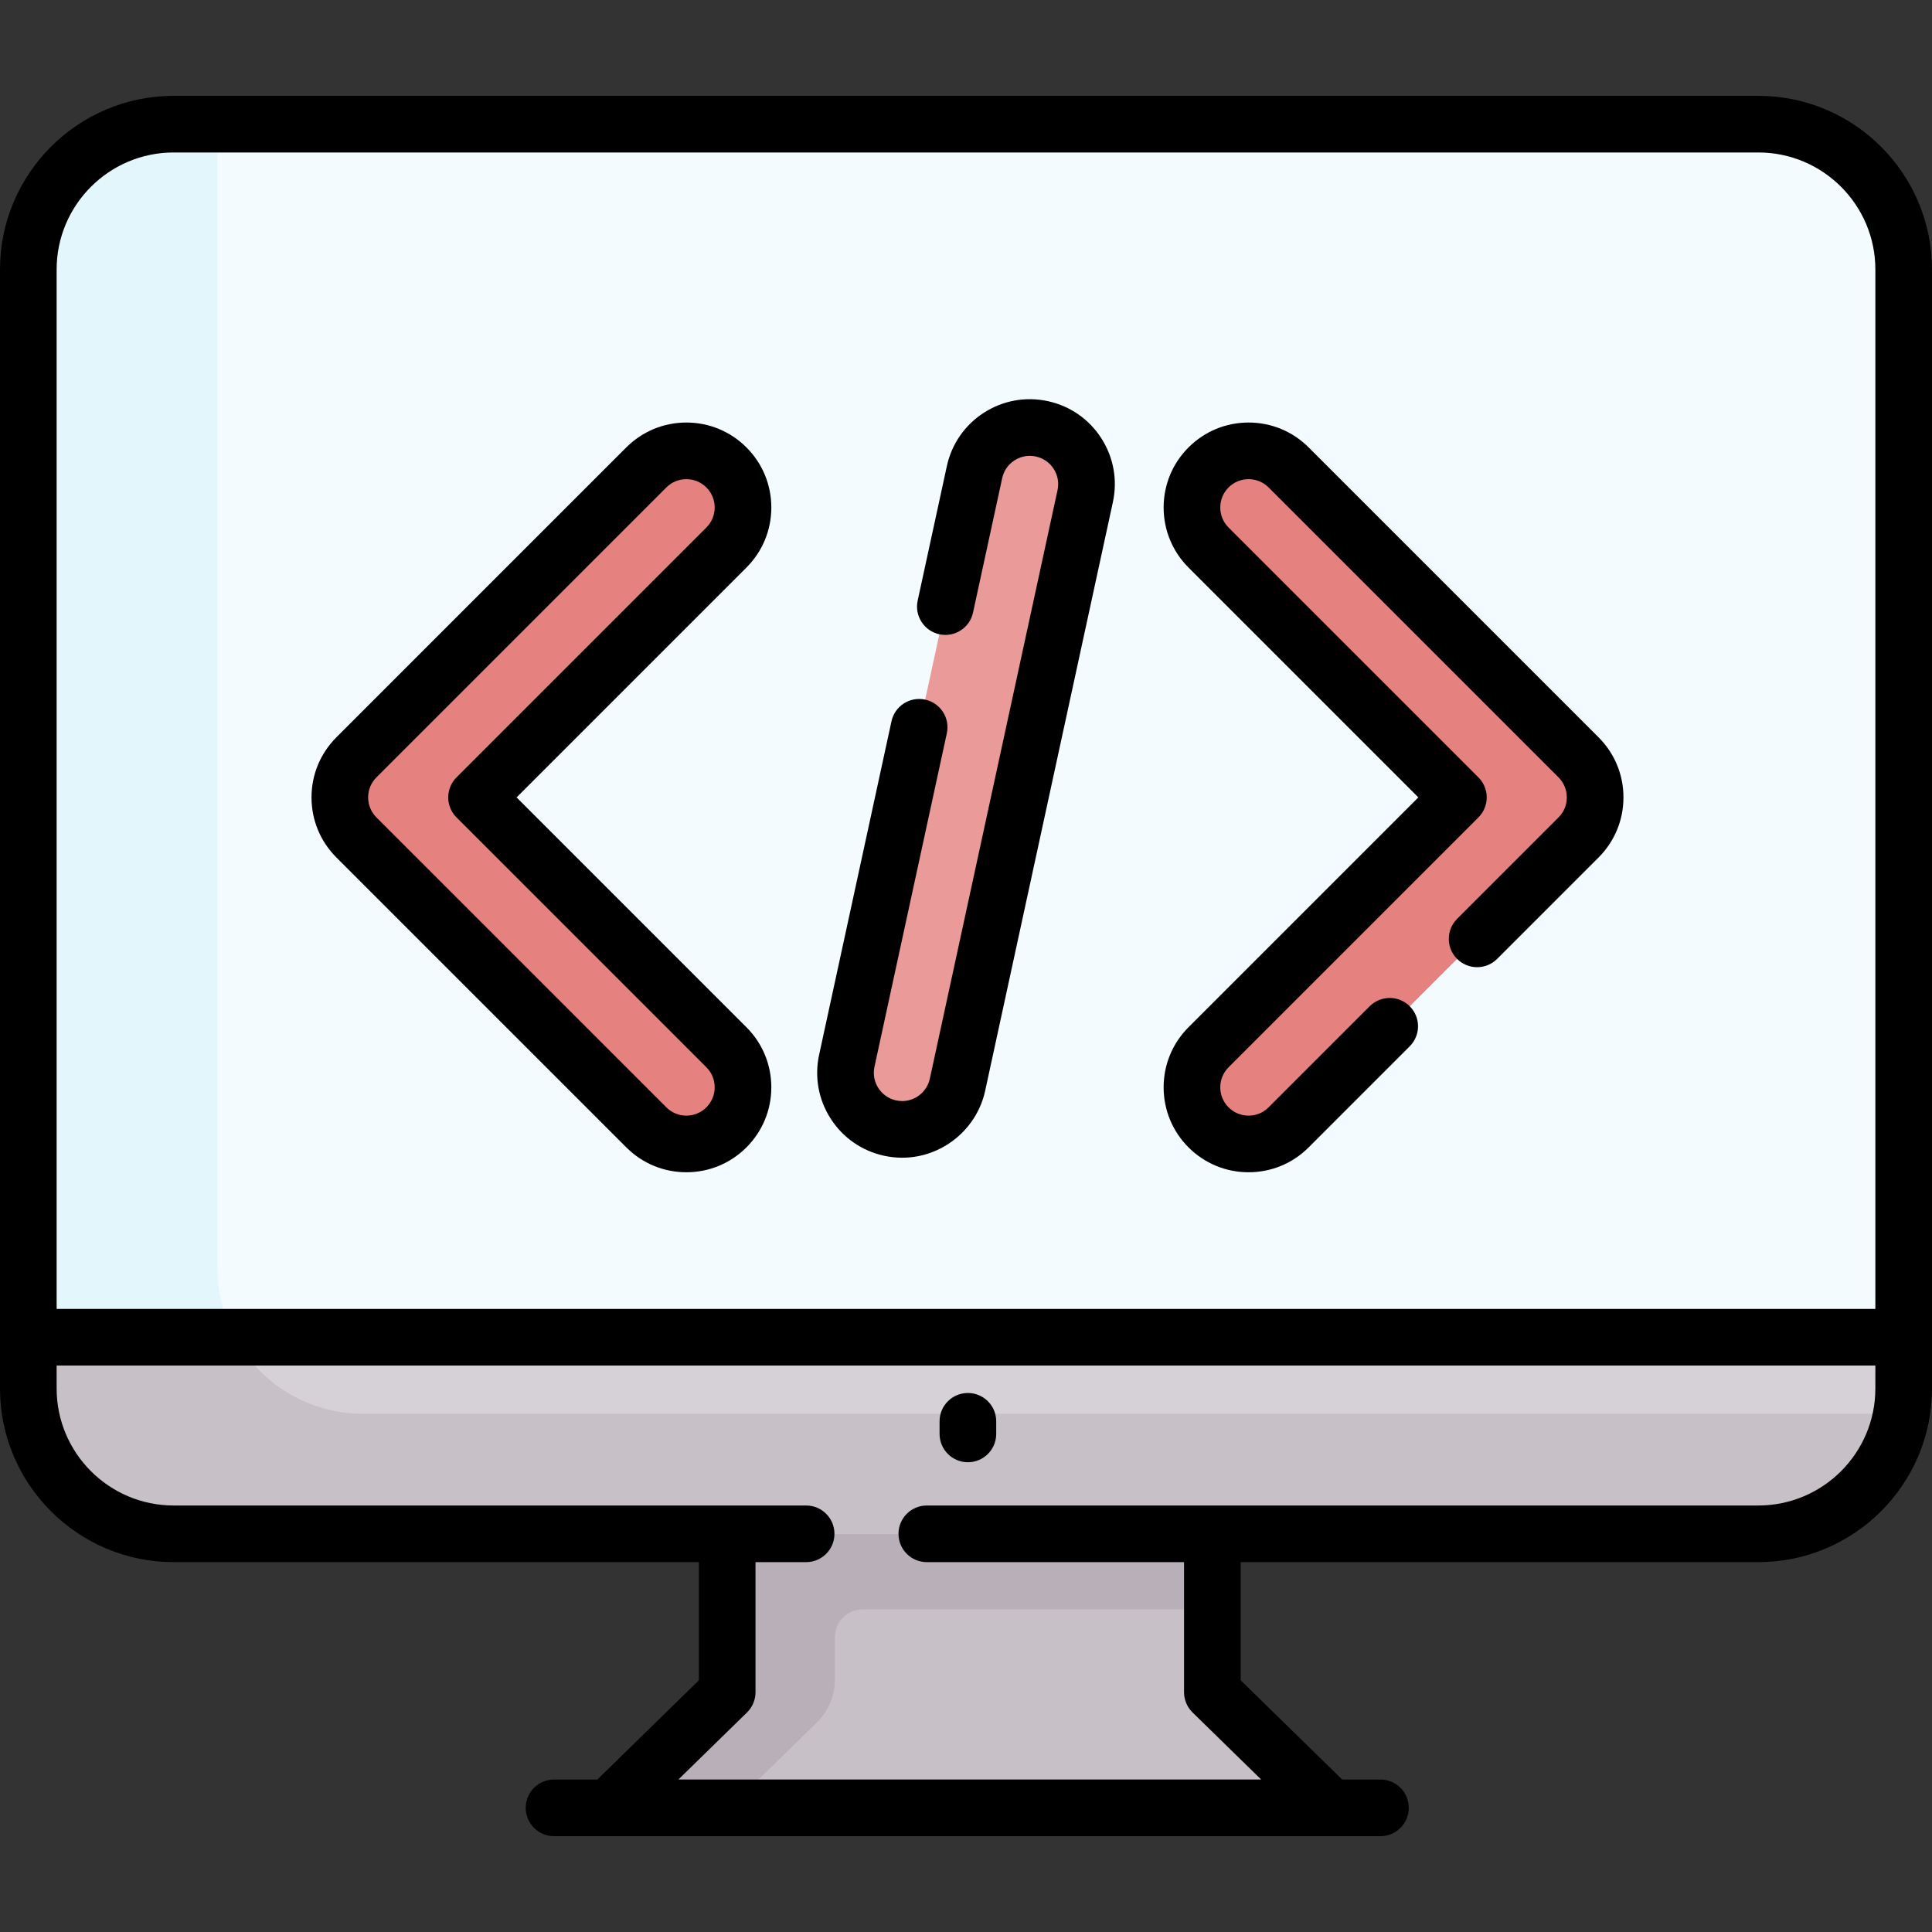<svg id="Capa_1" enable-background="new 0 0 511.693 511.693" height="512" viewBox="0 0 511.693 511.693" width="512" xmlns="http://www.w3.org/2000/svg"><rect x="0" y="0" width="511.693" height="511.693" fill="#333333" stroke="none"/><g><g><g id="XMLID_178_"><g><path d="m352.427 478.814h-191.16l31.33-30.63v-76.66h129.02l-.52 76.66z" fill="#c7c0c7"/></g></g><path d="m321.617 371.524h-106.784-22.236v76.66l-31.33 30.63h31.947l23.109-22.592c3.071-3.002 4.802-7.115 4.802-11.409v-11.205c0-4.072 3.301-7.374 7.374-7.374h92.748z" fill="#b8afb8"/><path d="m465.707 32.884h-419.72c-21.25 0-38.49 17.23-38.49 38.49v282.8l52.097 23.931h414.808l29.795-23.931v-282.8c0-21.26-17.24-38.49-38.49-38.49z" fill="#f3fbff"/><g id="XMLID_177_"><g><path d="m96.091 374.431c-21.25 0-38.49-17.23-38.49-38.49v-296.37c0-2.282.21-4.514.591-6.687h-12.205c-21.25 0-38.49 17.23-38.49 38.49v282.8l52.097 23.931h414.808l4.575-3.674z" fill="#e3f6fc"/><path d="m504.197 354.174v13.57c0 21.26-17.24 38.49-38.49 38.49h-419.72c-21.25 0-38.49-17.23-38.49-38.49v-13.57z" fill="#d6d1d6"/><path d="m96.091 374.431c-14.655 0-27.401-8.197-33.902-20.257h-54.692v13.57c0 21.26 17.24 38.49 38.49 38.49h419.72c18.969 0 34.731-13.733 37.899-31.803z" fill="#c7c0c7"/></g></g><g><path d="m181.785 302.975c-3.839 0-7.678-1.464-10.606-4.394l-76.784-76.784c-5.858-5.858-5.858-15.355 0-21.213l76.784-76.784c5.857-5.858 15.355-5.858 21.213 0s5.858 15.355 0 21.213l-66.178 66.178 66.178 66.178c5.858 5.858 5.858 15.355 0 21.213-2.929 2.929-6.768 4.393-10.607 4.393z" fill="#e5827f"/></g><g><path d="m330.691 302.975c-3.839 0-7.678-1.464-10.606-4.394-5.858-5.858-5.858-15.355 0-21.213l66.178-66.178-66.178-66.178c-5.858-5.858-5.858-15.355 0-21.213 5.857-5.858 15.355-5.858 21.213 0l76.784 76.784c5.858 5.858 5.858 15.355 0 21.213l-76.784 76.784c-2.929 2.931-6.768 4.395-10.607 4.395z" fill="#e5827f"/></g><g><path d="m238.949 299.12c-1.054 0-2.124-.111-3.195-.344-8.096-1.756-13.235-9.744-11.479-17.839l33.825-155.884c1.757-8.096 9.744-13.236 17.84-11.478 8.096 1.756 13.235 9.744 11.479 17.839l-33.824 155.883c-1.526 7.025-7.74 11.823-14.646 11.823z" fill="#ea9a98"/></g></g><g><path d="m465.703 25.383h-419.713c-25.359 0-45.99 20.632-45.99 45.991v296.371c0 25.359 20.631 45.99 45.99 45.99h139.11v31.296l-26.889 26.28h-11.476c-4.143 0-7.5 3.358-7.5 7.5s3.357 7.5 7.5 7.5h218.881c4.143 0 7.5-3.358 7.5-7.5s-3.357-7.5-7.5-7.5h-10.132l-26.889-26.28v-31.296h137.109c25.359 0 45.99-20.631 45.99-45.99v-296.371c-.001-25.359-20.632-45.991-45.991-45.991zm-419.713 15h419.713c17.088 0 30.99 13.902 30.99 30.99v275.296h-481.693v-275.295c0-17.088 13.902-30.991 30.99-30.991zm419.713 358.351h-220.235c-4.143 0-7.5 3.358-7.5 7.5s3.357 7.5 7.5 7.5h68.126v34.453c0 2.019.814 3.953 2.258 5.364l18.171 17.759h-154.352l18.171-17.759c1.443-1.411 2.258-3.345 2.258-5.364v-34.453h13.406c4.143 0 7.5-3.358 7.5-7.5s-3.357-7.5-7.5-7.5h-167.516c-17.088 0-30.99-13.902-30.99-30.99v-6.075h481.693v6.075c0 17.088-13.902 30.99-30.99 30.99z"/><path d="m256.347 368.935c-4.143 0-7.5 3.358-7.5 7.5v3.34c0 4.142 3.357 7.5 7.5 7.5s7.5-3.358 7.5-7.5v-3.34c0-4.142-3.358-7.5-7.5-7.5z"/><path d="m165.875 303.884c4.249 4.25 9.899 6.591 15.91 6.591s11.661-2.341 15.909-6.59c4.25-4.25 6.591-9.9 6.591-15.91s-2.341-11.66-6.59-15.91l-60.875-60.875 60.874-60.874c4.25-4.25 6.591-9.9 6.591-15.91s-2.341-11.66-6.59-15.909c-4.249-4.25-9.899-6.591-15.91-6.591s-11.661 2.34-15.91 6.59l-76.783 76.784c-4.25 4.25-6.591 9.9-6.591 15.91s2.341 11.66 6.59 15.91zm-66.177-97.996 76.784-76.785c1.416-1.417 3.3-2.196 5.303-2.196s3.887.78 5.304 2.197c1.416 1.417 2.196 3.3 2.196 5.303s-.78 3.886-2.197 5.303l-66.178 66.178c-2.929 2.929-2.929 7.678 0 10.606l66.179 66.178c1.416 1.417 2.196 3.3 2.196 5.303s-.78 3.886-2.197 5.304c-1.416 1.417-3.3 2.196-5.303 2.196s-3.887-.78-5.303-2.197l-76.785-76.785c-1.416-1.417-2.196-3.3-2.196-5.303s.78-3.885 2.197-5.302z"/><path d="m308.191 287.975c0 6.01 2.341 11.66 6.59 15.909 4.249 4.25 9.899 6.591 15.91 6.591s11.661-2.341 15.91-6.59l26.771-26.772c2.929-2.929 2.929-7.678 0-10.606-2.93-2.929-7.678-2.929-10.607 0l-26.771 26.772c-1.416 1.417-3.3 2.196-5.303 2.196s-3.887-.78-5.304-2.197c-1.416-1.417-2.196-3.3-2.196-5.303s.78-3.886 2.197-5.303l66.178-66.178c2.929-2.929 2.929-7.678 0-10.606l-66.179-66.178c-1.416-1.417-2.196-3.3-2.196-5.303s.78-3.886 2.197-5.304c1.416-1.417 3.3-2.196 5.303-2.196s3.887.78 5.303 2.197l76.785 76.785c1.416 1.417 2.196 3.3 2.196 5.303s-.78 3.886-2.197 5.303l-26.863 26.864c-2.929 2.929-2.929 7.678 0 10.606 2.93 2.929 7.678 2.929 10.607 0l26.862-26.863c4.25-4.25 6.591-9.9 6.591-15.91s-2.341-11.66-6.59-15.91l-76.784-76.784c-4.249-4.25-9.899-6.591-15.91-6.591s-11.661 2.34-15.909 6.59c-4.25 4.25-6.591 9.9-6.591 15.91s2.341 11.66 6.59 15.91l60.875 60.875-60.874 60.874c-4.25 4.249-6.591 9.899-6.591 15.909z"/><path d="m234.16 306.104c1.573.342 3.185.516 4.789.516 10.503 0 19.744-7.457 21.974-17.732l33.824-155.883c1.274-5.873.186-11.891-3.066-16.946-3.252-5.054-8.277-8.539-14.149-9.813-5.874-1.274-11.892-.187-16.947 3.065-5.054 3.252-8.539 8.278-9.813 14.151l-7.726 35.605c-.879 4.048 1.69 8.042 5.738 8.92 4.055.878 8.042-1.691 8.92-5.739l7.726-35.605c.425-1.958 1.587-3.633 3.272-4.718 1.685-1.083 3.688-1.447 5.648-1.021 1.957.425 3.633 1.586 4.717 3.271s1.447 3.691 1.022 5.648l-33.824 155.883c-.744 3.426-3.82 5.913-7.315 5.913-.535 0-1.074-.058-1.605-.174-1.957-.425-3.633-1.586-4.717-3.271s-1.447-3.691-1.022-5.648l19.163-88.315c.879-4.048-1.69-8.042-5.738-8.92-4.053-.876-8.042 1.692-8.92 5.739l-19.163 88.315c-1.274 5.873-.186 11.891 3.066 16.946 3.251 5.055 8.276 8.54 14.146 9.813z"/></g></g></svg>
